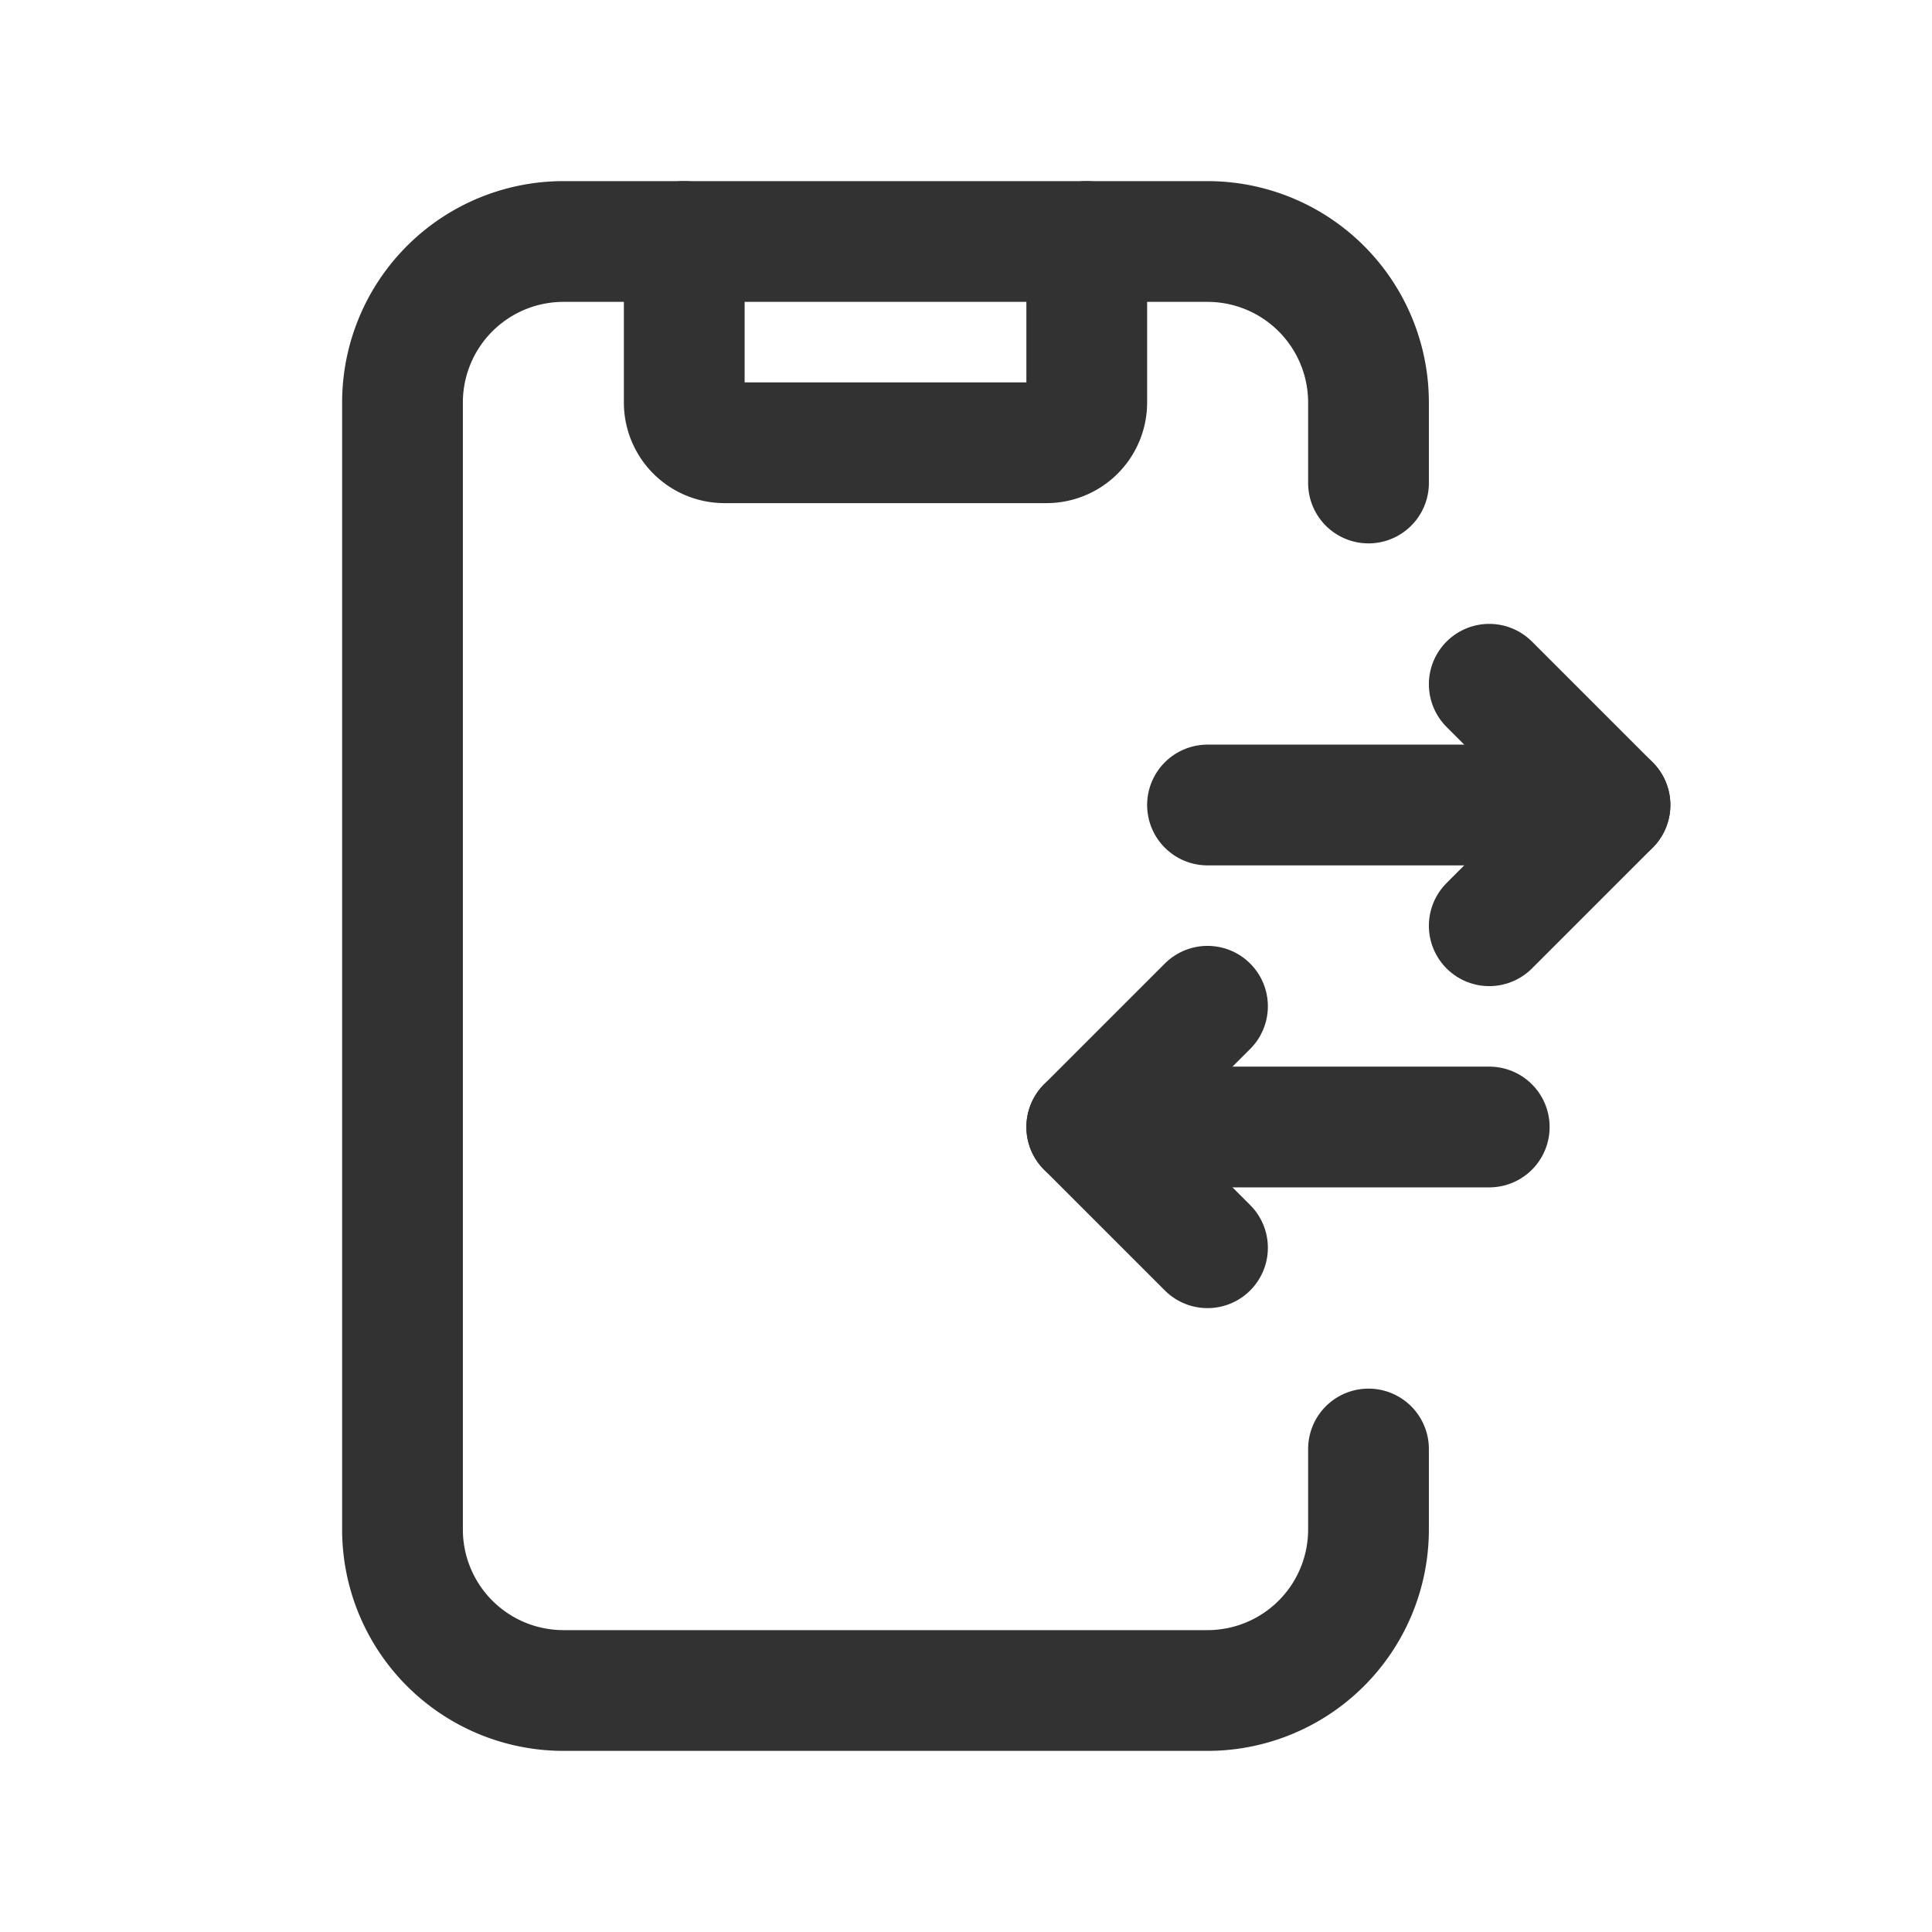 <svg id="Layer_3" data-name="Layer 3" xmlns="http://www.w3.org/2000/svg" viewBox="0 0 24 24"><rect width="24" height="24" fill="none"/><path d="M13.5,3V5a.5.5,0,0,1-.5.5H9A.5.5,0,0,1,8.5,5V3" fill="none" stroke="#323232" stroke-linecap="round" stroke-linejoin="round" stroke-width="1.5"/><path d="M17,18v1a2,2,0,0,1-2,2H7a2,2,0,0,1-2-2V5A2,2,0,0,1,7,3h8a2,2,0,0,1,2,2V6" fill="none" stroke="#323232" stroke-linecap="round" stroke-linejoin="round" stroke-width="1.5"/><path d="M13.5,14h5" fill="none" stroke="#323232" stroke-linecap="round" stroke-linejoin="round" stroke-width="1.5"/><path d="M20,10H15" fill="none" stroke="#323232" stroke-linecap="round" stroke-linejoin="round" stroke-width="1.5"/><path d="M18.5,11.5,20,10,18.5,8.5" fill="none" stroke="#323232" stroke-linecap="round" stroke-linejoin="round" stroke-width="1.5"/><path d="M15,15.5,13.5,14,15,12.5" fill="none" stroke="#323232" stroke-linecap="round" stroke-linejoin="round" stroke-width="1.5"/></svg>